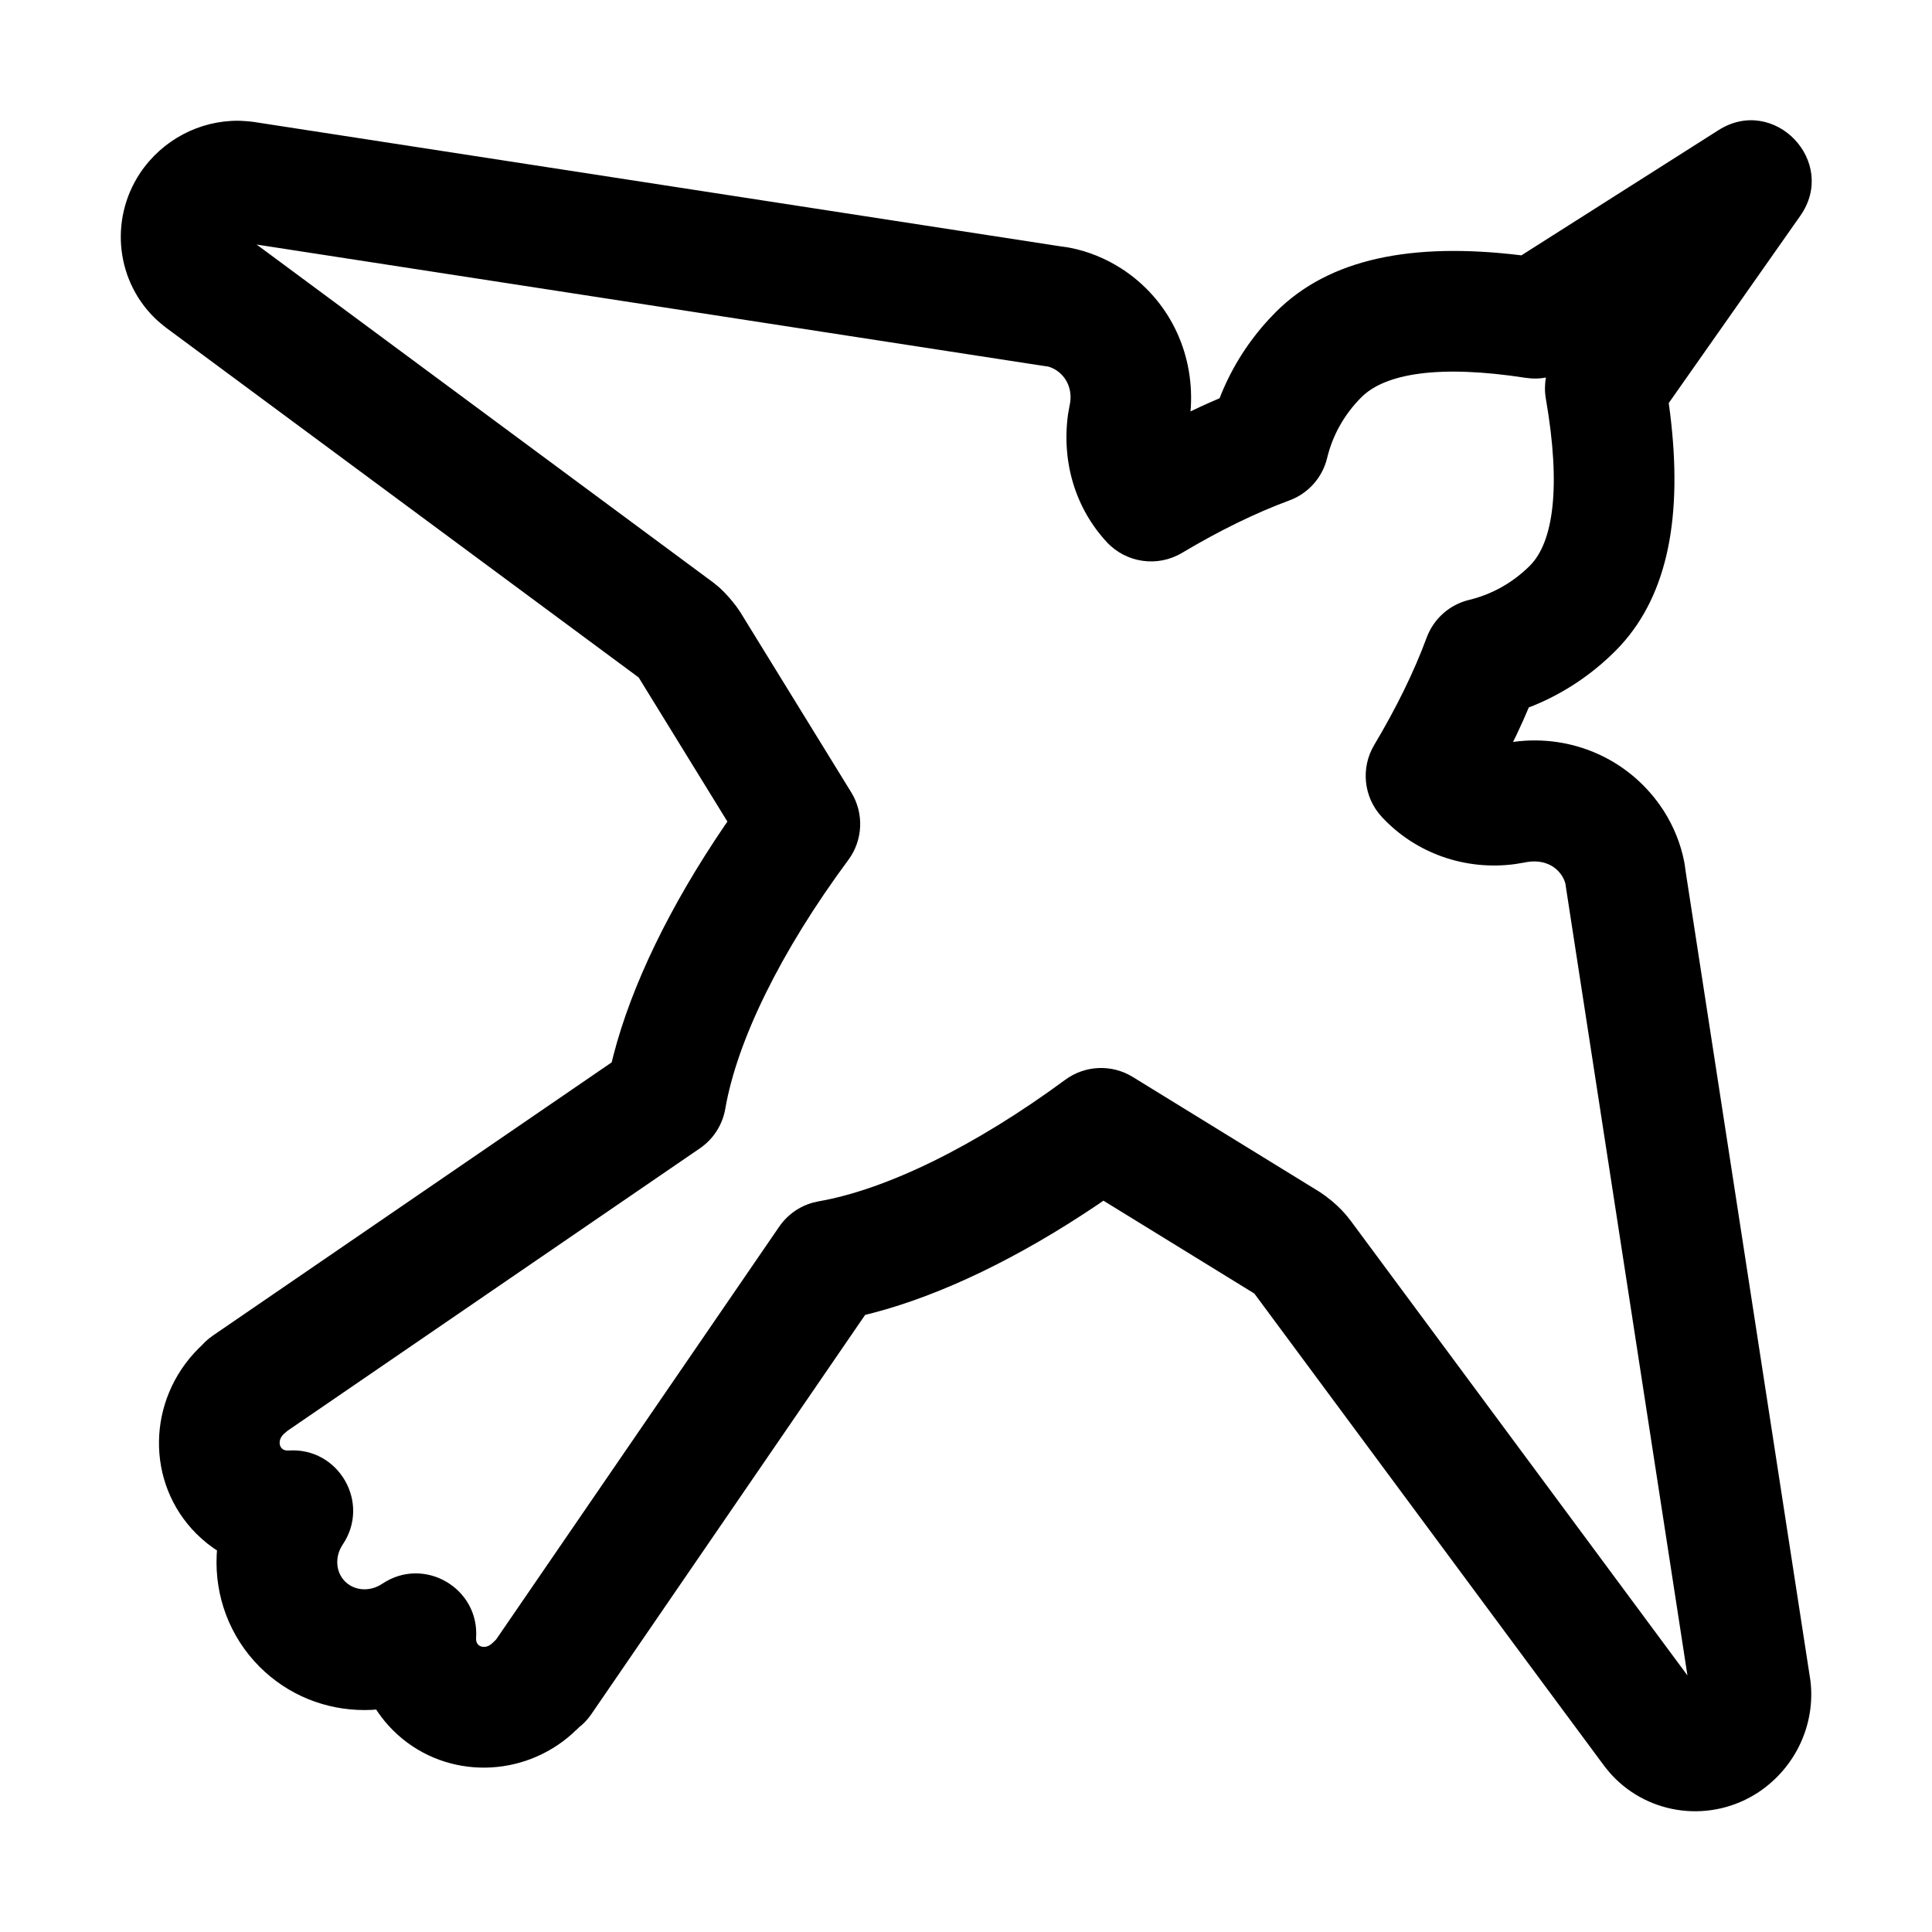 <?xml version="1.0" encoding="UTF-8"?>
<svg width="64px" height="64px" viewBox="0 0 64 64" version="1.1" xmlns="http://www.w3.org/2000/svg" xmlns:xlink="http://www.w3.org/1999/xlink">
    <title>pest_birds</title>
    <g id="pest_birds" stroke="none" stroke-width="1" fill="none" fill-rule="evenodd">
        <path d="M56.928,4.311 C58.775,3.138 60.895,5.358 59.637,7.149 L55.279,13.352 L55.323,13.682 C55.745,17.074 55.262,19.66 53.688,21.379 L53.509,21.566 C52.729,22.346 51.817,22.952 50.826,23.363 L50.644,23.434 L50.451,23.879 C50.381,24.033 50.31,24.189 50.236,24.345 L50.121,24.579 L50.172,24.571 C52.031,24.33 53.878,25.108 54.982,26.666 L55.111,26.856 C55.443,27.376 55.676,27.951 55.792,28.548 L55.809,28.648 L55.842,28.886 L59.972,55.67 C60.148,57.102 59.495,58.539 58.256,59.367 C56.701,60.395 54.641,60.147 53.392,58.798 L53.322,58.719 L53.205,58.578 L53.135,58.489 L41.556,42.856 L41.534,42.839 L36.553,39.774 L36.362,39.905 C33.768,41.653 31.214,42.89 28.927,43.49 L28.659,43.557 L19.592,56.779 C19.5,56.914 19.395,57.033 19.279,57.137 L19.192,57.209 L19.105,57.294 L19.058,57.333 L18.968,57.421 C17.321,58.906 14.819,58.943 13.18,57.471 L13.014,57.313 C12.836,57.135 12.677,56.945 12.536,56.743 L12.462,56.631 L12.311,56.642 C11.04,56.703 9.763,56.279 8.774,55.381 L8.603,55.218 C7.593,54.208 7.113,52.856 7.178,51.51 L7.188,51.36 L7.073,51.284 C6.94,51.191 6.811,51.089 6.688,50.979 L6.507,50.809 C4.82,49.123 4.863,46.383 6.577,44.669 L6.684,44.566 L6.687,44.563 L6.694,44.555 C6.763,44.479 6.84,44.406 6.923,44.339 L7.052,44.243 L20.263,35.192 L20.319,34.965 C20.921,32.631 22.191,30.017 23.994,27.364 L24.096,27.216 L21.157,22.442 L5.512,10.864 L5.423,10.794 L5.282,10.677 L5.203,10.608 C3.853,9.358 3.605,7.299 4.64,5.734 C5.378,4.632 6.612,3.988 7.905,4 L8.018,4.005 L8.218,4.018 L8.392,4.037 L35.081,8.153 L35.342,8.19 L35.442,8.207 C36.038,8.323 36.614,8.556 37.141,8.892 C38.696,9.893 39.548,11.621 39.449,13.472 L39.436,13.629 L39.781,13.466 C39.955,13.386 40.129,13.309 40.302,13.235 L40.4,13.193 L40.472,13.013 C40.842,12.121 41.37,11.293 42.041,10.568 L42.27,10.33 C44.032,8.569 46.765,8.015 50.393,8.458 L50.398,8.459 L56.928,4.311 Z M8.502,8.101 L23.636,19.303 L23.818,19.453 C23.962,19.582 24.094,19.719 24.265,19.926 L24.395,20.092 L24.518,20.27 L28.198,26.247 C28.626,26.942 28.589,27.829 28.103,28.485 C25.855,31.522 24.416,34.476 24.026,36.73 C23.934,37.262 23.631,37.734 23.186,38.039 L9.513,47.404 L9.469,47.445 L9.414,47.489 L9.386,47.517 C9.256,47.648 9.235,47.818 9.297,47.93 L9.335,47.98 C9.387,48.032 9.457,48.057 9.56,48.05 C11.219,47.938 12.283,49.781 11.355,51.162 C11.081,51.57 11.121,52.08 11.431,52.389 C11.741,52.698 12.252,52.739 12.661,52.465 C14.043,51.536 15.888,52.604 15.771,54.265 C15.765,54.359 15.791,54.433 15.842,54.484 C15.946,54.588 16.155,54.585 16.307,54.433 L16.405,54.341 L16.439,54.304 L25.812,40.635 C26.083,40.241 26.484,39.958 26.942,39.835 L27.117,39.796 C29.355,39.405 32.28,37.984 35.289,35.768 C35.945,35.285 36.829,35.248 37.523,35.675 L43.723,39.489 L43.901,39.613 L44.126,39.79 C44.357,39.983 44.562,40.195 44.747,40.444 L55.899,55.501 L51.886,29.473 L51.859,29.29 L51.839,29.213 C51.828,29.18 51.814,29.146 51.798,29.113 L51.744,29.015 C51.496,28.631 51.048,28.454 50.494,28.573 L50.189,28.624 C48.549,28.846 46.898,28.275 45.773,27.06 C45.17,26.409 45.068,25.439 45.523,24.677 C46.266,23.431 46.851,22.231 47.259,21.125 C47.49,20.498 48.018,20.028 48.668,19.872 C49.418,19.692 50.113,19.305 50.681,18.737 C51.451,17.967 51.721,16.154 51.208,13.206 C51.168,12.974 51.169,12.739 51.21,12.512 L51.211,12.505 L51.084,12.526 C50.966,12.54 50.846,12.544 50.726,12.536 L50.546,12.517 C47.669,12.072 45.885,12.372 45.098,13.159 C44.53,13.727 44.144,14.42 43.964,15.168 C43.809,15.818 43.338,16.347 42.711,16.578 C41.602,16.987 40.402,17.572 39.154,18.316 C38.343,18.799 37.304,18.649 36.662,17.956 C35.63,16.841 35.163,15.317 35.379,13.728 L35.451,13.328 C35.514,12.891 35.335,12.487 34.983,12.26 C34.881,12.195 34.775,12.152 34.679,12.133 L34.699,12.139 L34.494,12.11 L8.502,8.101 Z" id="Combined-Shape" fill="#000000" fill-rule="nonzero"></path>
    </g>
</svg>